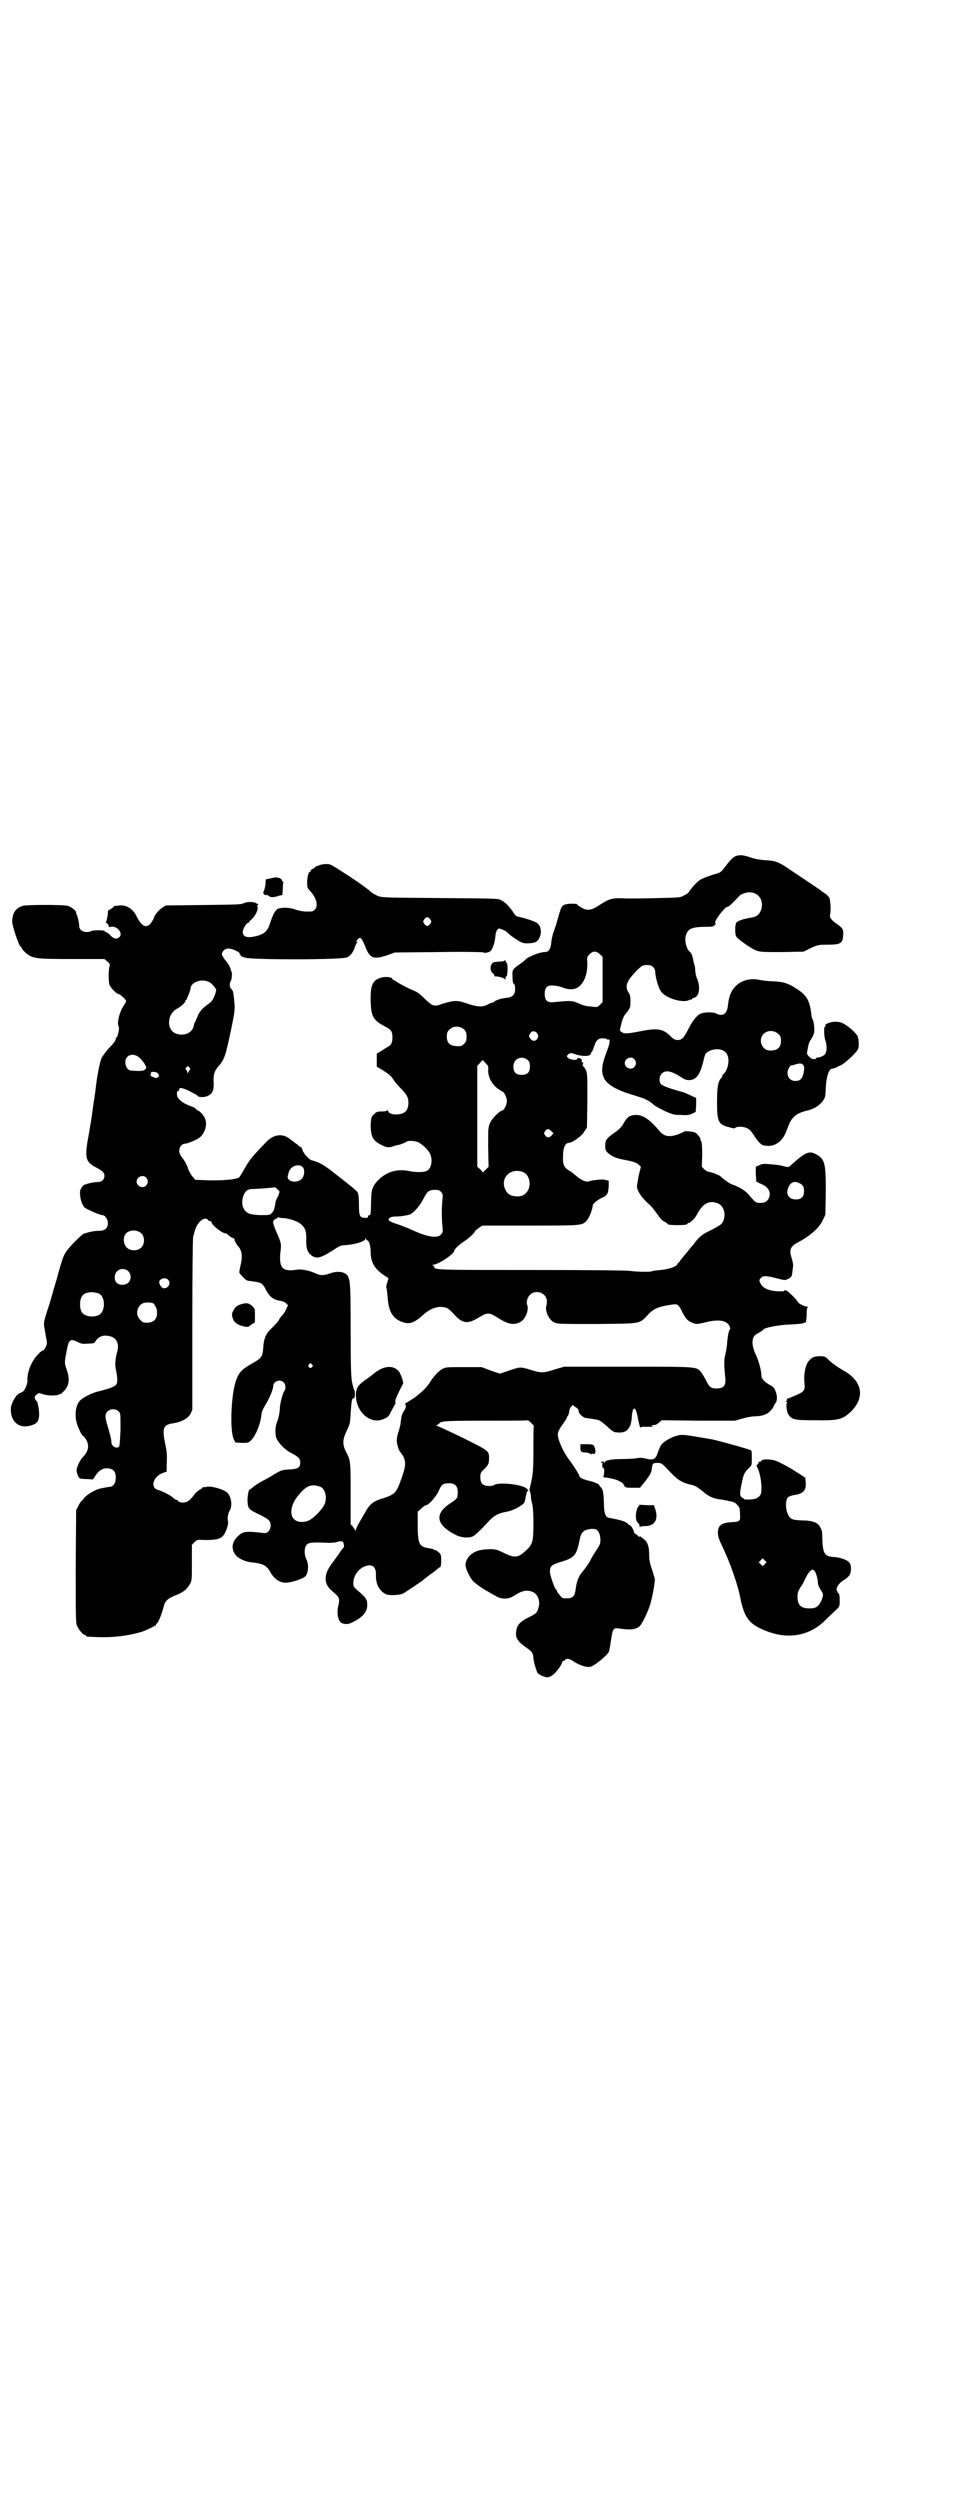 <?xml version="1.0" standalone="no"?>
<!DOCTYPE svg PUBLIC "-//W3C//DTD SVG 20010904//EN"
 "http://www.w3.org/TR/2001/REC-SVG-20010904/DTD/svg10.dtd">
<svg version="1.0" xmlns="http://www.w3.org/2000/svg"
 width="1109pt" height="2870pt" viewBox="0 0 1109 2870"
 preserveAspectRatio="xMidYMid meet">
<g transform="translate(0,2870) scale(0.5,-0.5)"
fill="#000000" stroke="none">
<path d="M1697 3776 c-10 -2 -14 -5 -31 -27 -8 -11 -12 -13 -19 -15 -12 -3
-30 -10 -36 -13 -7 -4 -21 -18 -29 -31 -1 -1 -5 -4 -10 -6 -8 -5 -12 -5 -58
-6 -27 -1 -61 -1 -75 -1 -31 2 -38 0 -61 -15 -19 -13 -29 -14 -43 -5 -5 3 -9
6 -9 7 0 1 -6 1 -14 1 -17 -1 -21 -3 -25 -18 -2 -5 -4 -14 -6 -20 -1 -5 -5
-17 -8 -25 -3 -8 -6 -21 -6 -28 -2 -14 -6 -20 -15 -20 -11 0 -36 -10 -43 -16
-2 -3 -8 -7 -13 -11 -18 -12 -19 -14 -18 -29 0 -11 1 -15 3 -17 2 -1 3 -5 3
-12 0 -12 -5 -18 -18 -20 -13 -1 -25 -5 -29 -8 -1 -2 -4 -3 -5 -3 -1 0 -7 -2
-12 -5 -12 -6 -24 -5 -50 4 -20 7 -28 6 -57 -3 -4 -2 -9 -3 -11 -3 -2 0 -5 1
-7 1 -2 0 -11 7 -19 15 -13 13 -18 16 -33 22 -9 4 -22 11 -27 14 -6 4 -11 7
-12 7 -1 0 -2 1 -2 2 0 4 -13 6 -23 4 -22 -5 -28 -16 -27 -55 1 -36 6 -44 35
-59 12 -6 15 -11 15 -24 0 -13 -3 -18 -13 -23 -3 -2 -10 -6 -14 -9 l-9 -5 0
-15 0 -15 13 -8 c15 -9 20 -13 28 -26 3 -4 11 -13 18 -20 8 -9 12 -15 13 -21
2 -10 0 -23 -6 -28 -9 -10 -40 -9 -40 2 0 2 -1 2 -1 1 -1 -2 -6 -3 -13 -3 -12
0 -13 -1 -19 -7 -6 -6 -6 -8 -7 -23 0 -28 5 -38 27 -48 11 -5 12 -5 22 -3 5 2
12 4 14 4 6 1 18 6 20 8 5 3 21 1 27 -2 10 -6 22 -17 26 -25 7 -14 4 -34 -6
-40 -7 -4 -26 -4 -41 -1 -27 6 -51 -1 -70 -19 -15 -15 -18 -23 -18 -51 -1 -31
-1 -31 -4 -31 -2 0 -3 -1 -3 -3 0 -3 -2 -4 -10 -3 -9 1 -11 5 -11 30 0 15 -1
25 -3 28 -2 4 -13 13 -62 51 -17 13 -28 19 -44 23 -4 1 -18 15 -17 17 1 0 0 1
-1 1 -1 0 -2 3 -3 6 -1 3 -2 6 -3 6 -1 0 -3 1 -5 3 -1 1 -5 4 -9 7 -4 3 -9 7
-12 9 -16 13 -37 11 -54 -7 -29 -30 -38 -40 -48 -58 -6 -10 -12 -21 -14 -23
-5 -5 -37 -8 -73 -7 l-28 1 -7 8 c-4 5 -8 13 -10 18 -1 5 -6 15 -11 22 -7 9
-9 13 -9 19 0 8 6 16 13 16 6 0 30 10 35 15 12 11 17 31 11 43 -3 8 -12 17
-17 19 -2 1 -4 2 -4 3 0 1 -5 4 -11 6 -17 6 -26 13 -31 21 -2 6 -2 13 1 14 2
0 3 2 3 4 0 5 9 3 25 -5 9 -5 17 -9 17 -10 2 -4 17 -4 24 0 11 5 14 14 13 32
-1 17 2 26 13 38 12 14 15 23 29 91 6 29 7 39 6 50 -2 23 -3 31 -7 34 -5 4 -5
13 -1 20 2 3 3 20 1 20 0 0 -1 1 -1 3 -2 7 -5 14 -13 23 -4 5 -8 12 -8 14 0 6
7 13 13 13 10 1 31 -9 28 -13 -1 0 -1 -1 1 -1 1 0 2 -1 1 -2 0 -1 4 -3 11 -5
18 -5 224 -5 234 1 8 4 15 13 18 25 2 4 4 9 5 9 1 1 1 2 -1 2 -2 0 -1 2 2 5 6
7 9 4 17 -15 11 -29 19 -32 52 -21 l16 6 103 1 c58 1 102 0 102 -1 0 -2 12 0
15 3 6 5 11 22 12 38 0 3 2 7 3 10 4 5 4 5 12 2 5 -2 11 -5 14 -9 3 -3 11 -9
19 -14 14 -9 16 -9 27 -9 17 1 21 3 26 13 6 12 3 28 -6 34 -3 3 -31 12 -42 14
-6 1 -8 3 -14 13 -9 12 -15 19 -26 25 -7 4 -11 4 -140 5 -131 1 -133 1 -144 5
-6 3 -12 6 -14 8 -5 5 -24 19 -48 35 -51 33 -46 30 -58 30 -6 0 -13 -2 -15 -3
-2 -1 -5 -2 -6 -2 0 0 -2 -1 -3 -2 0 -1 -3 -3 -5 -4 -3 -1 -5 -3 -5 -4 0 -2
-1 -3 -2 -3 -3 0 -6 -12 -6 -25 0 -11 1 -13 7 -19 14 -15 19 -33 11 -42 -4 -5
-6 -5 -19 -5 -9 0 -19 2 -27 5 -11 4 -26 5 -38 2 -6 -2 -12 -12 -18 -30 -6
-20 -12 -26 -25 -31 -25 -8 -39 -6 -39 7 0 7 7 19 12 21 2 1 4 2 3 2 0 1 1 3
4 5 10 8 19 27 14 32 -1 2 -1 2 0 1 1 0 2 0 2 2 0 2 0 3 -1 2 0 -1 -2 0 -3 1
-5 4 -22 4 -29 0 -6 -3 -17 -3 -93 -4 l-86 -1 -8 -5 c-9 -6 -19 -19 -19 -23 0
-1 -3 -6 -6 -11 -11 -15 -22 -10 -34 14 -8 17 -24 27 -40 25 -5 -1 -9 -1 -10
-1 0 1 -1 0 -2 -1 0 -1 -4 -4 -7 -6 -4 -2 -7 -4 -7 -5 1 -4 -3 -24 -4 -24 -2
0 -1 -2 1 -3 4 -4 5 -5 5 -9 0 -1 2 -1 5 0 14 3 28 -15 20 -23 -7 -7 -14 -5
-24 6 -3 3 -7 5 -8 5 -2 0 -3 1 -2 2 1 1 -5 2 -15 2 -9 0 -16 -1 -17 -2 -1 -1
-5 -2 -10 -2 -10 0 -17 6 -17 14 0 8 -5 28 -7 28 0 0 -1 1 0 2 2 3 -11 14 -19
16 -10 3 -96 3 -104 0 -16 -5 -23 -16 -24 -34 -1 -10 16 -60 20 -60 1 0 2 -1
2 -3 0 -2 8 -11 16 -16 13 -8 24 -9 101 -9 l73 0 7 -6 c5 -4 6 -6 5 -10 -3 -8
-3 -37 0 -44 3 -7 16 -20 20 -20 3 0 18 -13 18 -17 0 0 -3 -6 -7 -12 -9 -15
-15 -39 -10 -47 2 -3 -3 -24 -5 -24 -1 0 -2 -1 -2 -3 0 -4 -4 -10 -17 -23 -5
-6 -12 -15 -15 -20 -5 -11 -11 -42 -15 -79 -1 -5 -2 -12 -2 -15 -1 -3 -3 -18
-5 -33 -2 -15 -6 -38 -8 -50 -10 -52 -8 -63 16 -75 16 -9 20 -12 20 -20 0 -8
-6 -14 -15 -14 -7 0 -18 -2 -27 -5 -2 -1 -3 -1 -4 -1 -3 -1 -10 -11 -10 -15
-1 -16 4 -31 11 -38 5 -4 35 -17 40 -17 6 0 13 -9 13 -18 0 -12 -7 -18 -20
-18 -12 0 -25 -3 -36 -7 -6 -3 -33 -30 -40 -41 -6 -9 -9 -16 -22 -64 -5 -16
-12 -42 -17 -58 -13 -39 -13 -42 -11 -53 1 -6 3 -16 4 -23 3 -13 2 -14 -1 -21
-2 -4 -5 -8 -7 -8 -6 -2 -21 -19 -26 -31 -6 -11 -10 -30 -9 -37 1 -6 -5 -21
-9 -25 -2 -2 -6 -4 -9 -5 -8 -3 -19 -22 -20 -34 -2 -29 17 -47 42 -41 17 4 22
9 23 25 0 7 -1 16 -2 20 -1 5 -2 8 -2 8 1 0 0 2 -2 4 -6 6 -5 11 0 15 5 4 6 4
14 1 10 -4 33 -4 37 -1 1 1 3 1 3 1 1 -1 5 3 10 8 11 13 13 26 5 49 -5 14 -5
16 0 41 5 28 8 30 25 22 9 -5 13 -5 25 -4 9 0 14 1 15 3 7 13 19 18 34 14 16
-3 23 -18 17 -37 -4 -16 -5 -27 -3 -38 4 -19 5 -31 1 -36 -3 -5 -17 -10 -42
-16 -16 -4 -37 -15 -43 -23 -11 -15 -11 -43 0 -64 3 -8 7 -14 8 -14 1 0 4 -4
7 -8 9 -14 7 -28 -7 -42 -6 -6 -14 -23 -14 -30 0 -6 4 -16 7 -18 0 -1 7 -2 14
-2 8 0 14 -1 15 -1 1 0 3 2 5 5 10 17 21 23 35 20 10 -2 14 -8 14 -21 0 -13
-6 -21 -15 -21 -3 0 -6 -1 -6 -1 -1 0 -6 -1 -11 -2 -13 -2 -34 -14 -41 -23 -3
-4 -6 -7 -7 -8 -1 -1 -4 -5 -6 -10 l-5 -9 -1 -129 c0 -114 0 -130 3 -137 4 -9
14 -21 18 -21 2 0 3 -1 3 -2 0 -2 2 -2 29 -3 34 -1 67 3 98 12 14 5 35 15 34
17 -1 1 0 2 1 2 3 0 12 22 17 42 2 9 9 16 24 22 19 7 28 14 35 26 5 9 5 9 5
50 l0 41 6 6 c6 6 6 6 25 5 23 0 33 2 40 9 7 7 14 28 12 34 -2 5 0 17 3 23 8
11 5 34 -5 43 -9 8 -38 16 -48 13 -3 -1 -6 -1 -6 0 0 0 -1 0 -2 -1 0 -1 -4 -4
-8 -6 -4 -3 -9 -7 -11 -10 -9 -13 -17 -19 -26 -19 -5 0 -10 1 -11 3 -1 2 -3 3
-4 3 -1 0 -5 2 -8 5 -5 5 -26 16 -35 18 -18 5 -12 30 11 39 l9 3 0 12 c1 26 1
31 -3 50 -8 38 -5 46 18 49 19 3 34 11 40 22 l4 9 0 196 c0 124 1 199 2 202 1
3 2 7 3 10 4 21 23 38 31 28 1 -2 4 -3 5 -3 2 0 3 -1 3 -2 0 -6 24 -26 33 -26
1 0 4 -2 6 -4 2 -2 6 -5 9 -6 3 -1 6 -3 5 -4 -1 -1 4 -10 7 -14 10 -10 12 -24
7 -45 -2 -7 -3 -15 -3 -17 1 -3 15 -18 18 -18 0 0 2 -1 4 -1 2 0 8 -1 14 -2
15 -2 18 -4 26 -20 8 -15 17 -22 34 -24 4 -1 10 -3 12 -6 l4 -4 -5 -10 c-2 -6
-7 -12 -10 -15 -3 -3 -5 -6 -5 -7 0 -2 -8 -11 -18 -21 -13 -12 -18 -24 -19
-45 -2 -21 -3 -23 -28 -37 -22 -13 -28 -19 -35 -39 -11 -33 -14 -113 -5 -133
l4 -8 15 -1 c15 0 15 0 22 7 11 12 21 38 23 59 1 7 4 13 10 23 8 13 17 34 17
42 0 6 7 12 14 12 8 0 14 -6 14 -15 0 -3 -1 -7 -2 -8 -4 -5 -11 -29 -11 -44
-1 -11 -3 -19 -5 -25 -5 -9 -6 -24 -4 -36 2 -11 19 -30 35 -38 17 -9 21 -13
21 -22 0 -12 -5 -15 -26 -16 -16 -1 -18 -2 -32 -10 -8 -5 -21 -13 -30 -17 -9
-5 -18 -11 -21 -14 -3 -3 -7 -5 -7 -5 -3 0 -6 -19 -5 -29 1 -15 3 -17 26 -28
11 -5 22 -12 23 -14 6 -6 5 -19 -1 -25 -5 -5 -5 -5 -28 -2 -27 2 -32 1 -44
-11 -13 -13 -14 -30 -2 -43 6 -7 22 -14 33 -15 29 -3 37 -7 46 -24 9 -15 21
-23 35 -23 12 0 40 9 45 15 7 7 8 28 2 39 -5 10 -5 26 0 32 4 6 12 7 40 6 15
-1 26 0 29 1 2 1 7 2 10 2 5 0 6 -1 7 -6 1 -5 1 -8 -2 -10 -2 -2 -6 -8 -10
-14 -4 -5 -7 -10 -8 -11 -1 -1 -4 -6 -8 -11 -18 -24 -18 -45 -1 -60 16 -14 17
-15 18 -21 1 -2 0 -8 -1 -13 -5 -17 -1 -39 8 -42 10 -3 14 -3 26 3 22 11 33
24 32 40 0 12 -4 17 -23 33 -8 7 -9 9 -9 16 0 16 11 32 25 38 17 7 27 1 27
-17 -1 -22 7 -38 22 -46 7 -4 31 -3 40 1 6 3 32 21 44 29 3 3 11 9 19 15 8 5
16 12 18 14 2 1 4 3 5 3 1 0 2 6 2 14 0 13 0 15 -6 20 -4 3 -7 6 -8 5 -1 -1
-2 0 -3 1 0 1 -5 2 -10 3 -24 3 -27 10 -27 56 l0 28 8 7 c5 5 10 8 11 8 6 0
23 19 29 32 6 14 9 17 18 18 18 2 26 -4 26 -20 0 -14 -1 -15 -16 -25 -39 -25
-34 -51 13 -74 12 -6 30 -7 39 -2 5 3 19 16 38 37 11 11 21 16 39 19 9 2 21 6
32 14 8 5 9 6 11 19 2 8 3 14 4 14 4 0 2 4 -4 8 -16 9 -65 13 -73 6 -1 -1 -6
-2 -11 -2 -14 0 -20 6 -20 20 0 10 1 11 8 18 10 9 12 14 12 25 0 18 1 17 -61
48 -31 15 -57 27 -59 27 -2 0 -2 1 1 2 2 2 4 3 5 4 4 5 13 6 106 6 53 0 97 0
97 1 1 1 14 -12 14 -13 -1 -1 -1 -25 -1 -54 0 -53 -1 -58 -9 -92 0 -2 0 -4 1
-4 0 0 1 -4 2 -9 0 -4 1 -13 3 -19 2 -8 3 -22 3 -47 0 -40 -2 -47 -16 -60 -19
-18 -26 -19 -51 -7 -17 8 -19 9 -34 9 -20 -1 -30 -3 -41 -11 -9 -7 -14 -16
-14 -26 0 -8 9 -26 16 -35 5 -6 25 -20 35 -25 3 -2 10 -6 16 -9 14 -10 32 -10
46 0 17 11 28 13 41 8 12 -5 18 -21 14 -35 -3 -12 -5 -15 -22 -23 -22 -11 -29
-19 -30 -36 -1 -13 5 -21 25 -35 12 -8 15 -13 15 -24 1 -10 7 -29 10 -34 3 -3
15 -9 21 -9 8 -1 19 8 27 20 5 6 8 13 8 14 0 2 1 3 2 3 1 0 3 1 5 3 4 4 10 3
23 -6 11 -7 27 -12 35 -10 10 2 43 30 43 36 0 1 1 4 1 6 1 2 2 12 4 23 3 21 5
25 17 23 26 -4 39 -3 48 5 4 3 15 24 22 43 6 15 14 59 13 66 -1 3 -4 14 -7 23
-5 14 -6 22 -6 33 0 16 -3 27 -10 33 -11 9 -12 10 -12 8 0 -2 -2 -1 -4 2 -2 2
-5 4 -6 4 -1 0 -3 4 -4 8 -2 5 -5 10 -7 11 -2 1 -5 3 -7 5 -4 4 -13 7 -27 10
-7 1 -14 3 -16 3 -8 2 -11 12 -11 35 -1 23 -2 30 -7 35 -2 2 -4 5 -5 7 -2 1
-10 5 -18 7 -15 3 -26 8 -26 11 0 3 -13 24 -23 37 -15 20 -27 47 -27 60 0 4 3
11 10 21 6 8 11 16 11 17 0 2 1 3 2 4 1 0 2 4 3 8 0 5 2 10 4 12 l4 5 7 -5 c5
-3 7 -6 7 -9 0 -6 11 -16 18 -16 3 0 6 -1 7 -1 1 0 7 -1 13 -2 9 -1 12 -3 26
-15 14 -13 17 -15 26 -15 20 -2 30 9 32 33 0 8 2 17 3 19 3 4 3 4 6 0 1 -2 3
-8 4 -14 2 -11 7 -32 7 -27 0 2 4 2 14 2 16 0 18 0 13 2 -3 1 -3 2 3 2 5 0 9
2 13 6 l6 5 84 -1 84 0 18 5 c10 3 22 5 27 5 16 0 29 4 36 12 5 5 8 9 8 11 0
1 2 4 4 7 8 8 2 35 -9 40 -14 7 -23 16 -23 23 0 12 -6 34 -13 49 -11 23 -10
42 4 48 6 3 16 10 14 10 -1 0 1 1 4 2 16 5 35 8 60 9 19 1 28 2 29 4 1 1 2 1
2 0 0 -1 1 -1 2 1 1 2 2 10 2 18 0 11 1 16 3 17 1 0 0 1 -3 1 -5 0 -20 8 -20
10 0 3 -20 23 -25 26 -6 2 -8 3 -6 0 0 -1 -6 -1 -15 -1 -20 1 -35 7 -40 18 -4
8 -3 8 1 13 5 5 12 5 32 0 23 -6 23 -6 29 -3 8 3 11 7 11 16 1 4 1 11 2 14 0
3 -1 11 -3 17 -7 20 -4 28 15 38 28 15 47 32 56 50 l6 13 1 52 c0 66 -2 75
-21 86 -17 10 -26 6 -62 -27 -3 -2 -4 -2 -13 0 -10 3 -13 3 -33 5 -12 1 -17 1
-23 -2 l-9 -4 0 -16 c1 -9 1 -17 1 -17 0 -1 4 -3 8 -5 19 -7 26 -18 22 -32 -4
-9 -9 -13 -20 -13 -11 0 -11 0 -29 21 -9 9 -21 16 -35 21 -4 1 -12 6 -17 10
-6 4 -11 9 -12 10 -5 3 -18 8 -24 9 -3 0 -8 2 -12 6 l-6 6 1 28 c0 17 -1 28
-2 30 -1 1 -2 3 -2 5 0 2 -3 7 -6 10 -5 6 -8 7 -18 8 -7 1 -13 1 -13 0 -1 -1
-7 -3 -13 -6 -22 -8 -34 -6 -46 9 -21 25 -37 36 -54 35 -14 -1 -19 -5 -29 -23
-4 -6 -10 -12 -19 -18 -17 -12 -21 -16 -21 -30 0 -8 1 -11 5 -15 9 -9 21 -14
39 -17 20 -4 28 -6 34 -12 l4 -4 -5 -20 c-2 -11 -4 -22 -4 -25 0 -11 13 -29
31 -44 3 -3 10 -12 16 -20 6 -9 11 -15 16 -17 4 -2 7 -4 7 -5 0 -2 9 -3 23 -3
15 0 23 1 23 3 0 1 1 2 3 2 3 0 14 10 18 18 14 27 29 35 49 27 12 -5 18 -21
14 -35 -3 -12 -6 -14 -29 -26 -21 -10 -26 -14 -38 -29 -4 -6 -8 -10 -9 -11 -1
-1 -6 -8 -13 -16 -7 -8 -13 -16 -14 -18 -2 -1 -4 -3 -4 -5 -4 -6 -20 -11 -38
-13 -11 -1 -20 -2 -21 -3 -3 -2 -40 -1 -50 1 -6 1 -81 2 -224 2 -219 0 -226 0
-226 7 0 2 -2 3 -3 4 -3 0 -3 1 0 1 12 0 49 25 49 32 0 4 11 14 23 22 11 7 25
20 25 24 0 0 4 3 9 7 l8 5 110 0 c120 0 118 0 129 11 6 6 14 26 14 34 0 5 11
14 22 19 12 5 14 10 15 26 l0 13 -8 2 c-4 1 -12 1 -18 0 -10 -1 -12 -1 -21 -4
-5 -1 -15 3 -24 10 -2 2 -7 6 -10 8 -2 3 -8 6 -11 8 -10 6 -14 13 -13 31 0 21
5 32 14 32 7 0 30 16 35 26 l6 9 1 62 c0 60 0 63 -4 71 -2 4 -5 8 -6 8 -1 0
-1 2 0 5 0 4 0 5 -2 4 -2 -1 -2 -1 -1 1 0 1 0 3 0 5 -1 3 -11 6 -10 2 0 -4
-14 -3 -20 1 -5 4 -5 5 -2 8 4 5 8 5 18 1 13 -4 29 -5 33 -1 2 2 3 4 3 5 -1 0
-1 1 0 1 1 0 4 5 6 12 5 16 10 20 20 20 5 0 9 -1 10 -2 1 -1 2 -2 3 -1 5 3 4
-9 -3 -26 -13 -35 -14 -48 -6 -64 7 -13 27 -25 59 -35 36 -11 41 -13 55 -25 3
-3 15 -9 25 -14 18 -8 21 -9 37 -9 15 -1 20 0 26 3 l8 4 1 16 0 16 -13 6 c-8
4 -18 8 -23 9 -23 6 -42 13 -45 17 -5 6 -4 18 2 24 9 9 22 6 44 -8 9 -6 12 -7
20 -7 16 1 24 13 32 45 1 7 4 14 5 16 15 14 42 13 49 -2 7 -12 2 -36 -8 -45
-2 -1 -3 -3 -3 -5 0 -1 -1 -3 -3 -5 -7 -8 -9 -22 -9 -55 0 -41 3 -49 20 -55
18 -5 19 -6 23 -3 4 3 18 3 27 -2 5 -2 9 -7 15 -16 8 -13 17 -23 23 -23 1 0 6
-1 9 -1 9 -1 22 4 30 13 7 8 9 12 16 30 8 23 19 32 44 38 15 3 29 12 36 22 6
8 6 10 7 31 1 23 7 43 14 43 1 0 5 1 10 3 4 2 7 4 8 4 8 2 37 28 42 38 3 7 2
22 -1 30 -4 8 -23 25 -35 30 -8 4 -23 4 -32 0 -5 -2 -8 -4 -7 -5 1 -1 0 -2 -1
-3 -3 -2 -2 -24 1 -32 4 -11 4 -25 -1 -32 -4 -4 -14 -8 -18 -7 -1 0 -2 -1 -2
-2 0 -1 -3 -2 -6 -2 -6 0 -17 11 -15 15 0 1 1 7 2 12 1 6 3 13 6 17 8 12 10
19 8 32 0 7 -2 13 -3 15 -1 1 -3 6 -3 11 -4 32 -10 43 -30 57 -22 15 -33 19
-61 20 -9 0 -22 2 -28 3 -22 5 -43 -1 -57 -16 -9 -10 -14 -23 -16 -43 -2 -19
-12 -26 -27 -18 -7 4 -30 3 -37 -1 -8 -4 -18 -17 -27 -35 -11 -21 -15 -25 -25
-25 -5 0 -9 2 -16 9 -17 17 -30 19 -70 11 -31 -6 -37 -6 -43 -1 -4 2 -4 3 0
18 2 9 5 17 9 22 12 15 12 15 12 30 0 11 -1 16 -5 21 -8 14 -4 25 18 48 14 14
16 15 30 14 8 -1 14 -8 14 -16 0 -10 7 -36 13 -44 9 -15 48 -27 63 -21 3 2 6
2 7 2 0 -1 1 -1 1 0 0 2 2 3 5 4 12 3 15 22 8 42 -3 6 -5 16 -5 20 0 5 -1 11
-2 14 -1 2 -2 8 -3 12 -1 7 -4 15 -7 17 -8 6 -13 25 -10 37 5 17 13 21 50 21
11 0 14 1 17 4 2 2 2 4 1 5 -4 3 22 37 28 37 3 0 9 6 18 15 12 13 12 13 18 15
26 11 49 -8 42 -35 -4 -12 -10 -18 -24 -20 -19 -3 -32 -8 -34 -12 -3 -6 -3
-26 0 -31 3 -6 33 -27 45 -32 11 -4 15 -4 61 -4 l49 1 16 8 c16 7 17 8 39 8
31 0 35 3 36 23 1 12 -2 16 -14 24 -14 10 -18 16 -16 23 2 7 1 31 -2 38 -2 3
-6 7 -9 9 -4 3 -8 5 -10 7 -3 3 -70 47 -86 58 -16 9 -21 11 -44 12 -11 1 -24
3 -34 7 -13 4 -18 5 -26 4z m-708 -147 c3 -5 3 -5 0 -10 -2 -3 -5 -5 -7 -5 -2
0 -5 2 -7 5 -3 5 -3 5 0 10 2 3 5 5 7 5 2 0 5 -2 7 -5z m390 -80 l6 -6 0 -52
0 -52 -6 -6 c-6 -6 -6 -6 -21 -4 -8 0 -19 3 -23 5 -20 9 -21 9 -62 5 -15 -2
-21 4 -21 19 0 15 6 21 21 19 5 0 14 -2 19 -4 20 -8 35 -5 45 8 9 12 13 27 13
46 -1 15 -1 16 5 22 8 8 15 8 24 0z m-898 -64 c6 -3 15 -14 16 -18 0 -2 -2 -9
-5 -16 -4 -9 -7 -12 -14 -17 -12 -8 -21 -18 -25 -30 -2 -5 -4 -10 -5 -11 -1
-1 -2 -5 -3 -9 -3 -16 -23 -24 -41 -17 -22 9 -20 45 3 57 8 4 19 14 19 17 0 2
1 3 2 3 1 1 10 22 10 26 0 15 26 24 43 15z m586 -109 c5 -5 6 -10 5 -23 0 -6
-9 -15 -15 -15 -21 -1 -30 5 -30 22 0 8 1 11 6 16 9 9 24 9 34 0z m722 -10 c5
-5 6 -7 6 -16 0 -16 -9 -23 -27 -22 -17 1 -26 25 -13 38 9 9 24 9 34 0z m-554
1 c7 -11 -7 -23 -15 -13 -5 6 -5 8 -1 14 4 6 12 5 16 -1z m-913 -57 c4 -4 9
-10 11 -14 4 -7 4 -8 1 -11 -3 -4 -10 -5 -33 -3 -7 0 -13 9 -13 20 1 17 20 22
34 8z m892 -5 c3 -3 4 -7 4 -14 0 -13 -6 -19 -19 -19 -13 0 -19 6 -19 19 0 19
20 27 34 14z m244 3 c5 -6 5 -12 0 -18 -7 -8 -22 -2 -22 9 0 11 15 17 22 9z
m-342 -9 c6 -6 7 -7 6 -17 0 -14 7 -29 20 -40 6 -4 11 -8 12 -8 4 0 11 -13 11
-22 0 -9 -7 -22 -11 -22 -5 0 -23 -18 -27 -27 -5 -11 -5 -11 -5 -56 l1 -46 -6
-6 -7 -7 -6 7 -7 6 0 116 0 116 6 6 c3 4 6 7 6 7 0 0 4 -3 7 -7z m732 -9 c1
-1 0 -8 -1 -14 -3 -13 -8 -18 -19 -18 -16 0 -23 17 -14 31 2 3 4 5 4 5 0 -1 5
0 10 2 12 4 19 2 20 -6z m-1413 -1 c2 -2 3 -4 2 -5 -1 0 -3 -3 -4 -5 l-2 -4
-1 4 c0 2 -1 5 -3 5 -1 1 -1 3 1 5 4 4 4 4 7 0z m-76 -11 c1 0 3 -2 5 -4 2 -3
2 -5 -1 -7 -3 -3 -4 -3 -11 0 -4 1 -7 4 -6 5 0 2 1 4 1 5 0 1 2 2 5 2 3 0 6
-1 7 -1z m908 -135 l5 -5 -4 -5 c-6 -6 -10 -6 -15 0 -3 5 -3 5 0 10 5 6 8 6
14 0z m-571 -83 c5 -6 4 -21 -3 -27 -6 -7 -21 -8 -27 -3 -3 2 -5 5 -5 7 0 1 1
5 2 9 3 16 23 24 33 14z m506 -11 c12 -5 18 -21 14 -36 -4 -13 -14 -21 -29
-20 -15 1 -22 6 -27 19 -9 26 15 47 42 37z m-866 -13 c5 -6 5 -12 0 -18 -7 -8
-22 -2 -22 9 0 11 15 17 22 9z m1502 -13 c8 -4 10 -8 10 -18 0 -13 -6 -19 -19
-19 -15 0 -23 11 -18 25 5 14 14 19 27 12z m-1200 -14 c4 -3 5 -5 4 -8 -1 -1
-2 -3 -1 -3 0 0 -1 -3 -3 -7 -3 -4 -5 -11 -5 -14 -2 -12 -3 -16 -8 -22 -5 -5
-6 -5 -26 -5 -11 0 -22 2 -25 3 -14 5 -20 19 -16 37 4 14 10 20 23 20 10 0 49
3 51 4 1 0 3 -2 6 -5z m376 -6 c4 -5 4 -7 3 -17 -2 -15 -2 -46 0 -62 1 -13 1
-14 -4 -19 -8 -9 -32 -5 -66 11 -6 3 -20 8 -30 12 -22 7 -27 10 -22 15 3 3 8
4 22 4 10 1 21 3 24 4 11 5 23 19 32 36 9 18 13 21 27 21 8 0 10 -1 14 -5z
m-359 -60 c13 -2 29 -7 37 -14 10 -9 12 -16 12 -33 -1 -20 2 -30 10 -37 13
-11 23 -8 54 12 12 8 16 10 26 10 24 2 46 9 46 15 0 2 1 2 1 0 1 -2 2 -4 3 -4
4 0 8 -12 8 -27 0 -23 9 -39 32 -54 l9 -6 -3 -10 c-2 -6 -3 -12 -2 -12 1 -1 2
-11 3 -22 2 -31 11 -47 30 -55 19 -8 30 -5 54 17 15 13 32 19 48 15 6 -1 10
-5 19 -14 20 -23 32 -25 57 -10 21 13 25 13 44 1 25 -16 37 -18 52 -11 12 6
21 27 17 39 -3 7 0 18 6 24 13 13 37 5 39 -13 0 -4 0 -9 -1 -11 -4 -12 5 -33
17 -39 8 -4 12 -4 99 -4 105 1 97 0 118 22 12 13 24 18 51 22 17 3 18 2 28
-18 7 -14 12 -19 22 -23 9 -4 11 -4 35 2 28 6 44 3 51 -10 1 -4 2 -7 1 -7 -2
0 -6 -16 -7 -36 -1 -9 -3 -19 -4 -23 -3 -8 -3 -24 0 -52 2 -18 -3 -25 -20 -25
-12 0 -16 2 -24 18 -4 8 -9 16 -12 20 -11 12 -6 12 -168 12 l-146 0 -21 -6
c-27 -9 -32 -9 -57 -1 -24 7 -23 7 -52 -3 l-18 -6 -21 7 -21 8 -41 0 c-39 0
-41 0 -49 -4 -9 -5 -19 -16 -27 -28 -9 -15 -19 -24 -37 -38 -11 -7 -20 -13
-21 -13 -1 0 -1 -1 0 -3 2 -5 1 -8 -5 -17 -4 -8 -4 -8 -6 -23 0 -5 -3 -17 -6
-25 -4 -14 -4 -21 0 -33 1 -5 4 -10 5 -11 1 -1 4 -5 7 -10 6 -13 6 -22 -4 -50
-12 -34 -15 -37 -42 -46 -24 -7 -32 -14 -43 -35 -5 -8 -11 -19 -14 -24 -3 -5
-6 -12 -6 -14 0 -3 -1 -3 -1 -1 -1 2 -4 5 -6 9 l-5 5 0 69 c0 75 0 78 -11 98
-8 17 -8 27 2 48 7 15 8 17 9 41 2 28 3 35 7 33 3 -1 4 17 1 20 -1 1 -3 9 -5
18 -2 13 -3 32 -3 120 0 116 -1 122 -13 129 -8 5 -22 5 -35 0 -14 -5 -22 -5
-32 0 -15 7 -32 10 -42 9 -35 -6 -44 3 -39 44 2 16 1 18 -12 48 -6 15 -6 17
-4 21 2 2 5 4 6 4 2 0 3 1 3 2 0 1 1 2 2 1 1 -1 8 -2 15 -2z m-330 -35 c8 -8
8 -24 0 -32 -8 -9 -26 -9 -34 0 -6 6 -8 17 -5 26 5 14 27 17 39 6z m-30 -87
c7 -7 7 -19 0 -26 -6 -6 -19 -7 -26 -1 -7 5 -7 20 0 27 7 7 19 7 26 0z m91
-19 c8 -8 1 -20 -9 -20 -5 0 -11 8 -11 14 0 8 14 12 20 6z m-159 -32 c16 -7
16 -43 -1 -50 -15 -6 -34 -2 -39 9 -4 8 -4 24 0 32 5 12 23 15 40 9z m127 -24
c5 -8 7 -12 7 -21 0 -14 -8 -22 -23 -22 -9 0 -11 1 -16 7 -13 12 -6 36 11 39
10 1 19 0 21 -3z m363 -139 c3 -3 3 -3 0 -6 -4 -5 -11 1 -7 6 4 4 4 4 7 0z
m-444 -108 c4 -4 4 -5 4 -41 -1 -24 -2 -37 -3 -39 -6 -7 -18 0 -18 10 0 7 -4
21 -9 38 -6 19 -6 26 0 32 7 7 19 7 26 0z m464 -173 c11 -5 16 -27 8 -42 -4
-8 -19 -25 -30 -32 -10 -8 -30 -9 -38 -1 -12 9 -9 33 6 52 20 26 32 31 54 23z
m631 -97 c7 -2 12 -11 12 -25 0 -8 -1 -11 -9 -23 -5 -8 -12 -18 -14 -24 -3 -5
-10 -16 -16 -23 -12 -14 -16 -26 -18 -44 -2 -15 -7 -20 -20 -20 -9 0 -11 0
-16 7 -4 4 -7 9 -7 10 0 2 -1 3 -2 3 -3 2 -14 33 -14 41 0 13 3 16 26 23 26 8
32 13 38 32 2 7 4 17 5 22 2 11 8 18 17 20 9 2 11 2 18 1z"/>
<path d="M876 2597 c-6 -3 -14 -8 -18 -12 -4 -3 -13 -10 -19 -14 -16 -11 -21
-19 -21 -34 0 -41 36 -70 66 -54 8 3 10 6 16 18 4 8 8 14 8 15 1 0 1 2 1 3 -1
2 0 6 1 10 5 12 15 32 16 33 3 1 -5 25 -10 30 -10 11 -24 12 -40 5z"/>
<path d="M621 3723 l-10 -2 -1 -13 c-1 -7 -3 -13 -4 -15 -3 -3 2 -10 7 -8 1 0
4 -1 5 -2 3 -4 10 -4 22 0 l9 2 1 14 c0 8 1 15 1 15 1 1 0 2 -1 2 -1 0 -2 1
-2 3 0 1 -3 4 -6 5 -8 2 -8 2 -21 -1z"/>
<path d="M1160 3535 c-1 -2 -6 -3 -14 -3 -11 -1 -13 -1 -16 -6 -4 -6 -3 -16 2
-20 2 -1 4 -4 4 -5 0 -2 1 -3 2 -3 4 1 19 -3 21 -5 3 -3 4 -1 3 2 -1 1 0 2 2
3 3 2 4 30 0 32 -1 0 -2 2 -2 4 -1 2 -2 2 -2 1z"/>
<path d="M556 2746 c-10 -3 -15 -6 -19 -14 -4 -7 -5 -10 -2 -19 3 -10 12 -16
28 -19 5 -1 9 -1 10 1 6 5 9 7 11 7 2 0 2 0 2 19 0 14 0 14 -7 21 -8 6 -11 7
-23 4z"/>
<path d="M1868 2623 c-2 -1 -7 -5 -10 -9 -7 -9 -11 -29 -9 -50 2 -17 -1 -20
-23 -29 -9 -4 -17 -7 -18 -7 0 0 0 -1 1 -2 1 -1 0 -2 -1 -2 -2 0 -2 -1 0 -3 1
-2 2 -3 1 -3 -3 0 -1 -18 2 -24 9 -14 13 -15 63 -15 54 -1 63 2 82 20 33 33
26 70 -17 94 -14 8 -28 18 -36 26 -6 6 -7 7 -18 7 -7 0 -14 -1 -17 -3z"/>
<path d="M1554 2443 c-11 -3 -27 -12 -34 -20 -2 -3 -5 -10 -7 -15 -6 -20 -11
-22 -33 -16 -5 1 -11 1 -16 0 -4 -1 -19 -2 -32 -2 -27 0 -42 -3 -42 -8 0 -2
-1 -2 -1 0 -2 3 -7 3 -7 0 0 -1 1 -2 2 -1 2 1 2 1 1 -1 -2 -3 0 -13 3 -11 1 1
1 -16 -1 -19 -1 -1 0 -2 1 -2 11 -1 29 -5 34 -8 2 -1 4 -3 6 -3 2 -1 5 -4 6
-7 4 -6 4 -6 20 -6 l17 0 13 16 c10 14 13 18 14 27 2 13 2 14 13 14 9 0 10 -1
20 -11 27 -29 34 -34 61 -40 7 -2 13 -6 23 -14 13 -12 27 -18 43 -19 4 -1 9
-2 12 -2 3 -1 6 -2 8 -2 10 -2 13 -4 17 -9 3 -3 5 -6 5 -8 0 -2 1 -8 1 -14 1
-15 -1 -16 -19 -17 -17 -1 -25 -4 -29 -11 -5 -10 -4 -22 5 -40 19 -39 37 -89
44 -125 9 -44 21 -59 57 -73 51 -21 101 -13 138 24 9 9 20 19 25 24 8 7 8 8 8
22 0 11 -1 14 -3 16 -2 1 -3 2 -2 2 1 0 1 1 -1 3 -4 5 3 18 17 26 5 3 10 8 12
11 4 7 4 22 0 27 -4 7 -21 13 -36 14 -22 1 -26 8 -27 43 0 17 -1 18 -5 26 -5
10 -18 15 -42 15 -24 1 -28 3 -34 19 -4 13 -3 28 2 34 2 2 8 4 13 5 22 3 29
10 28 29 l-1 11 -20 13 c-21 13 -23 14 -41 23 -13 7 -37 8 -40 3 -1 -2 -3 -3
-3 -2 -1 1 -3 -1 -4 -3 -1 -3 -3 -5 -4 -5 0 0 0 -3 2 -6 8 -16 12 -52 7 -62
-4 -7 -12 -11 -25 -11 -7 0 -13 0 -13 1 0 1 -2 2 -5 4 -5 3 -5 10 0 33 4 20 6
24 15 33 8 7 8 7 8 24 0 12 0 17 -2 18 -6 3 -70 21 -89 25 -70 12 -68 12 -83
8z m204 -294 l-5 -5 -4 4 -5 5 4 4 5 5 4 -4 5 -5 -4 -4z m114 -16 c4 -4 8 -20
8 -29 0 -3 3 -9 6 -14 7 -10 7 -12 2 -25 -7 -14 -12 -18 -27 -18 -20 0 -28 7
-28 27 0 11 2 14 13 31 1 2 4 9 7 14 4 9 11 17 15 17 1 0 3 -2 4 -3z"/>
<path d="M1334 2416 c0 -9 2 -11 12 -11 5 0 9 -2 11 -3 2 -2 3 -2 3 0 0 2 1 2
1 1 1 -2 2 -2 5 -1 3 2 3 4 2 11 -3 10 -4 11 -20 11 l-14 0 0 -8z"/>
<path d="M1466 2279 c-6 -10 -6 -32 0 -35 2 -2 4 -5 4 -8 0 -3 1 -4 1 -2 1 1
5 2 12 2 21 0 30 14 24 36 l-4 12 -16 0 -17 1 -4 -6z"/>
</g>
</svg>

